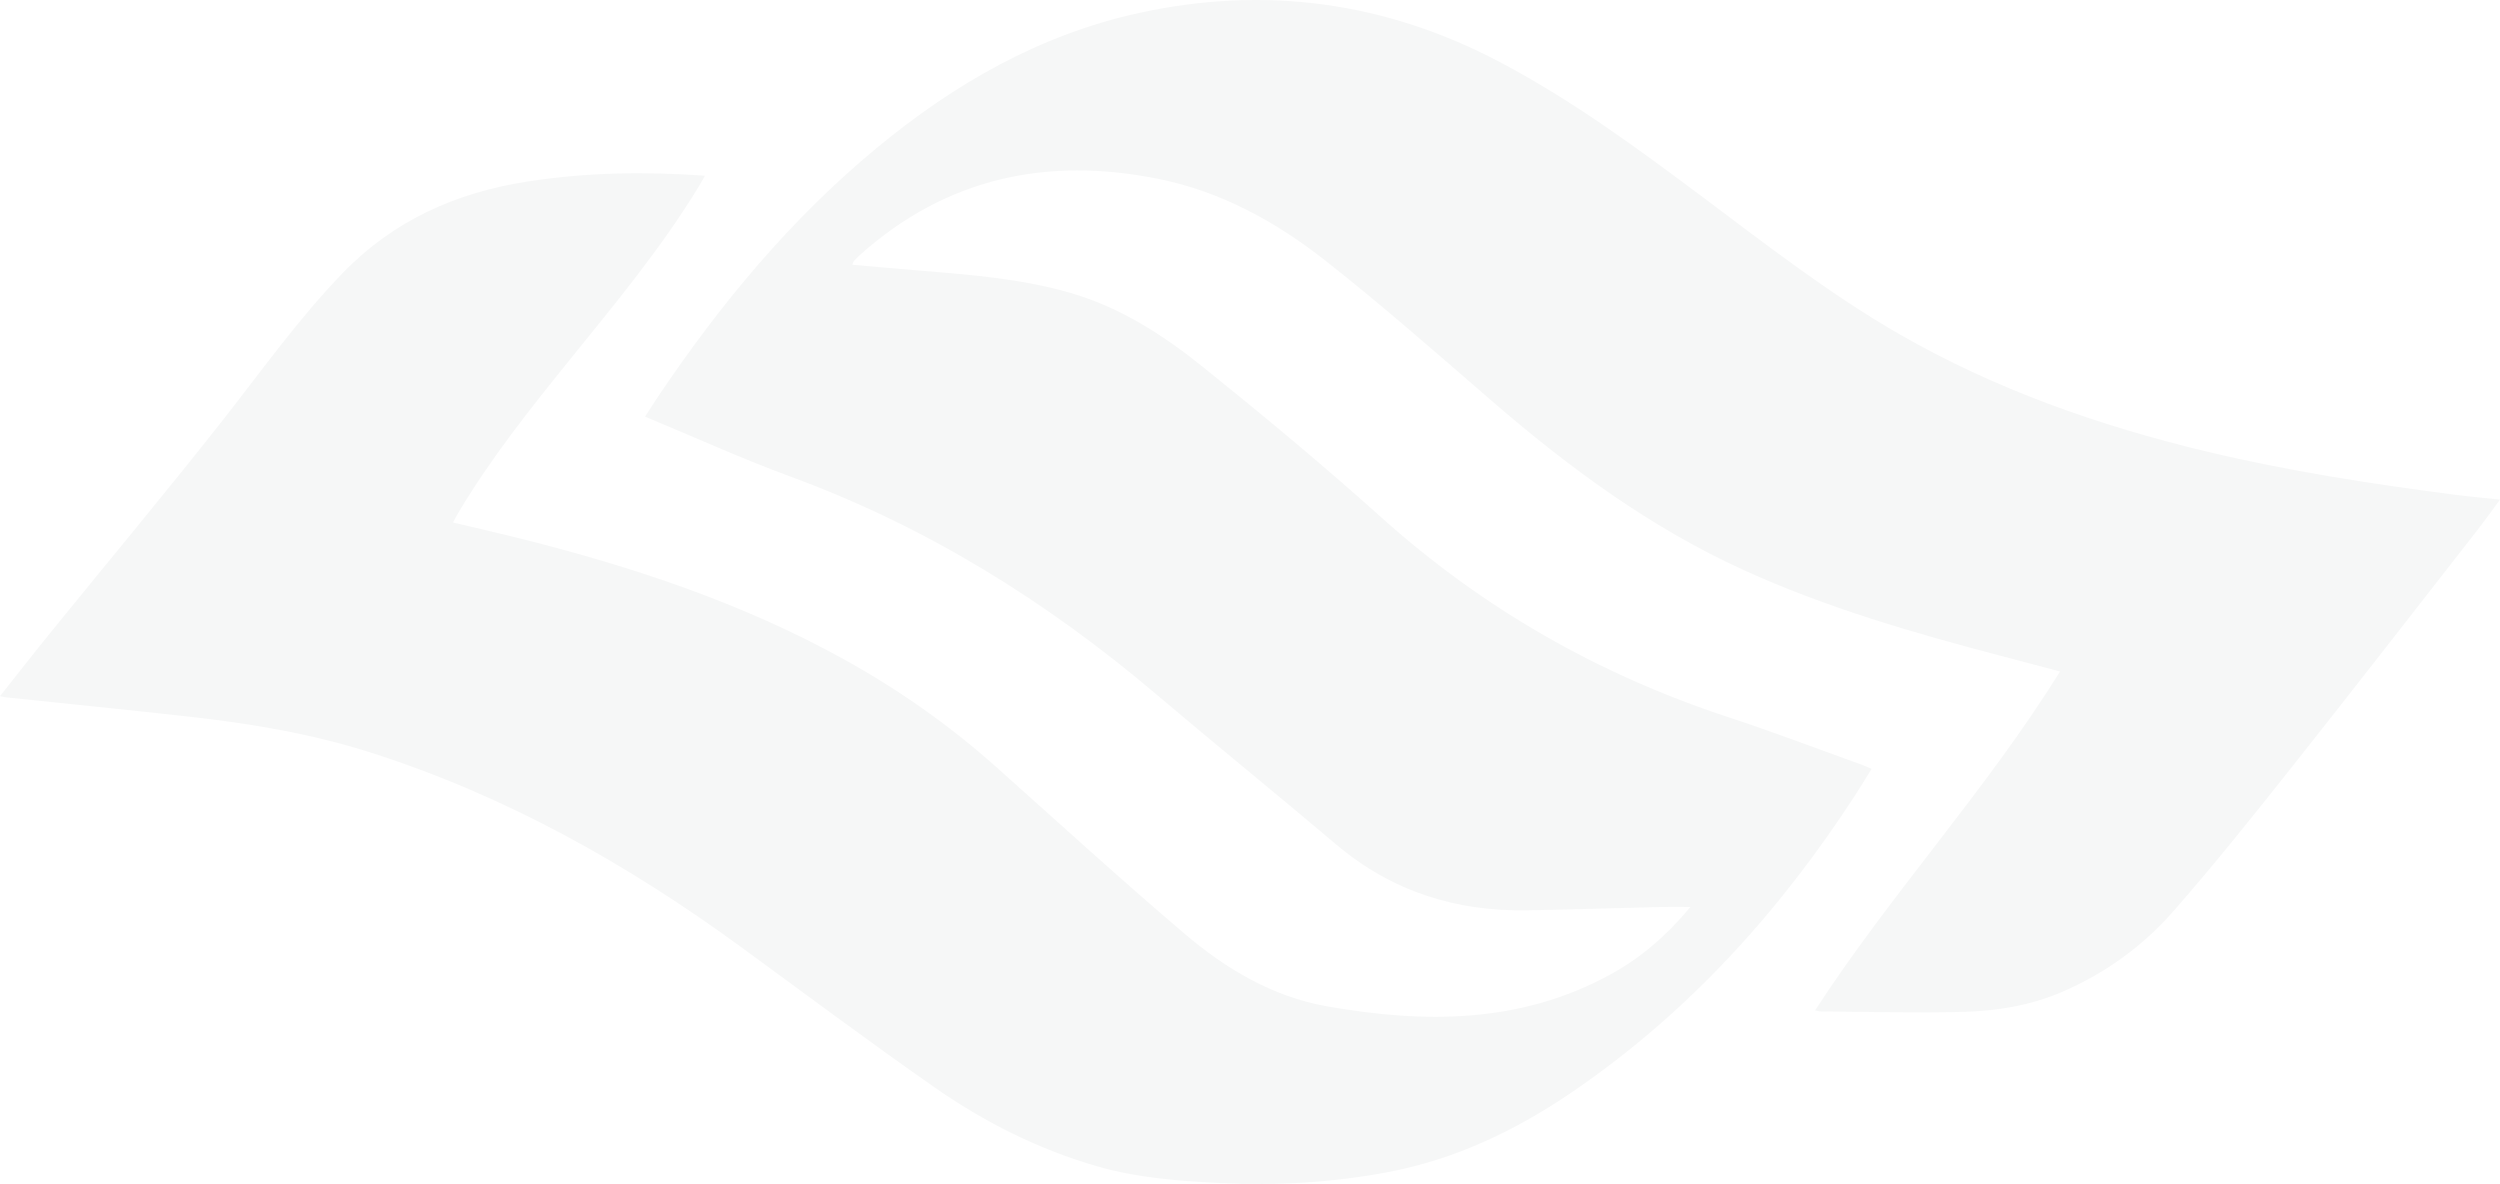 <svg width="606" height="287" viewBox="0 0 606 287" fill="none" xmlns="http://www.w3.org/2000/svg">
<path opacity="0.05" d="M0 168.746C4.317 163.307 8.402 158.067 12.593 152.907C26.267 136.061 40.172 119.404 53.598 102.368C63.218 90.16 72.189 77.452 83.027 66.23C95.372 53.453 110.574 46.669 127.922 43.991C142.059 41.809 156.234 41.535 170.882 42.594C170.355 43.517 169.933 44.302 169.47 45.061C160.329 60.142 149.065 73.641 138.032 87.309C128.486 99.137 119.014 111.018 111.202 124.116C110.759 124.854 110.369 125.624 109.805 126.647C115.382 127.975 120.727 129.192 126.051 130.526C153.271 137.342 179.77 146.118 204.449 159.754C217.801 167.128 230.199 175.836 241.585 186.009C256.713 199.524 271.705 213.203 287.149 226.343C297.123 234.83 308.429 241.582 321.507 243.901C345.154 248.097 368.532 248.208 390.444 236.169C397.682 232.194 403.838 226.934 409.763 219.855C406.759 219.855 404.476 219.807 402.204 219.865C391.578 220.118 380.956 220.466 370.335 220.661C352.924 220.983 337.331 216.081 323.874 204.684C309.468 192.477 294.777 180.606 280.381 168.383C253.777 145.796 224.596 127.648 191.714 115.567C179.875 111.218 168.368 105.973 156.365 100.992C157.641 99.026 158.6 97.498 159.607 96.001C174.635 73.662 191.682 53.094 212.514 35.868C231.301 20.329 252.048 8.412 276.048 3.156C306.59 -3.533 335.819 0.4 363.577 15.053C381.135 24.32 397.033 36.021 412.857 47.865C428.323 59.446 443.583 71.327 460.383 80.989C483.692 94.398 508.767 103.19 534.823 109.437C554.542 114.159 574.547 117.259 594.63 119.873C598.267 120.348 601.931 120.669 606 121.107C603.981 123.832 602.226 126.314 600.355 128.708C585.379 147.884 570.472 167.112 555.354 186.178C546.029 197.938 536.652 209.681 526.758 220.956C519.352 229.395 510.269 235.952 499.854 240.438C492.247 243.717 484.156 245.05 476.001 245.277C464.415 245.598 452.813 245.245 441.217 245.171C440.9 245.171 440.584 245.04 439.978 244.908C458.427 216.529 481.399 191.686 499.353 162.769C494.361 161.446 489.654 160.192 484.941 158.958C463.73 153.392 442.687 147.304 422.662 138.18C400.069 127.891 380.329 113.358 361.642 97.208C348.29 85.669 335.038 73.984 321.165 63.088C309.225 53.711 295.91 46.405 280.803 43.359C253.809 37.914 229.387 43.095 208.471 61.781C207.949 62.25 207.464 62.761 206.985 63.273C206.879 63.383 206.848 63.573 206.595 64.179C212.451 64.685 218.155 65.212 223.863 65.671C235.845 66.636 247.805 67.632 259.439 70.99C271.584 74.495 281.999 81.242 291.651 89.001C306.294 100.771 320.769 112.794 334.749 125.345C359.449 147.52 387.535 163.528 419.004 173.865C429.91 177.449 440.647 181.555 451.459 185.429C452.102 185.661 452.724 185.962 453.678 186.368C452.36 188.492 451.158 190.495 449.893 192.45C431.502 220.84 409.241 245.514 381.135 264.68C367.409 274.036 352.744 281.046 336.33 284.14C322.894 286.671 309.362 287.445 295.71 286.765C285.695 286.265 275.743 285.527 266.054 282.744C251.732 278.632 238.57 271.98 226.436 263.509C210.669 252.503 195.262 240.976 179.733 229.632C152.133 209.465 122.661 192.904 89.948 182.446C75.505 177.828 60.666 175.372 45.664 173.696C30.931 172.051 16.177 170.581 1.434 169.031C1.107 168.994 0.785 168.91 0 168.752L0 168.746Z" fill="#3E515B"/>
</svg>
